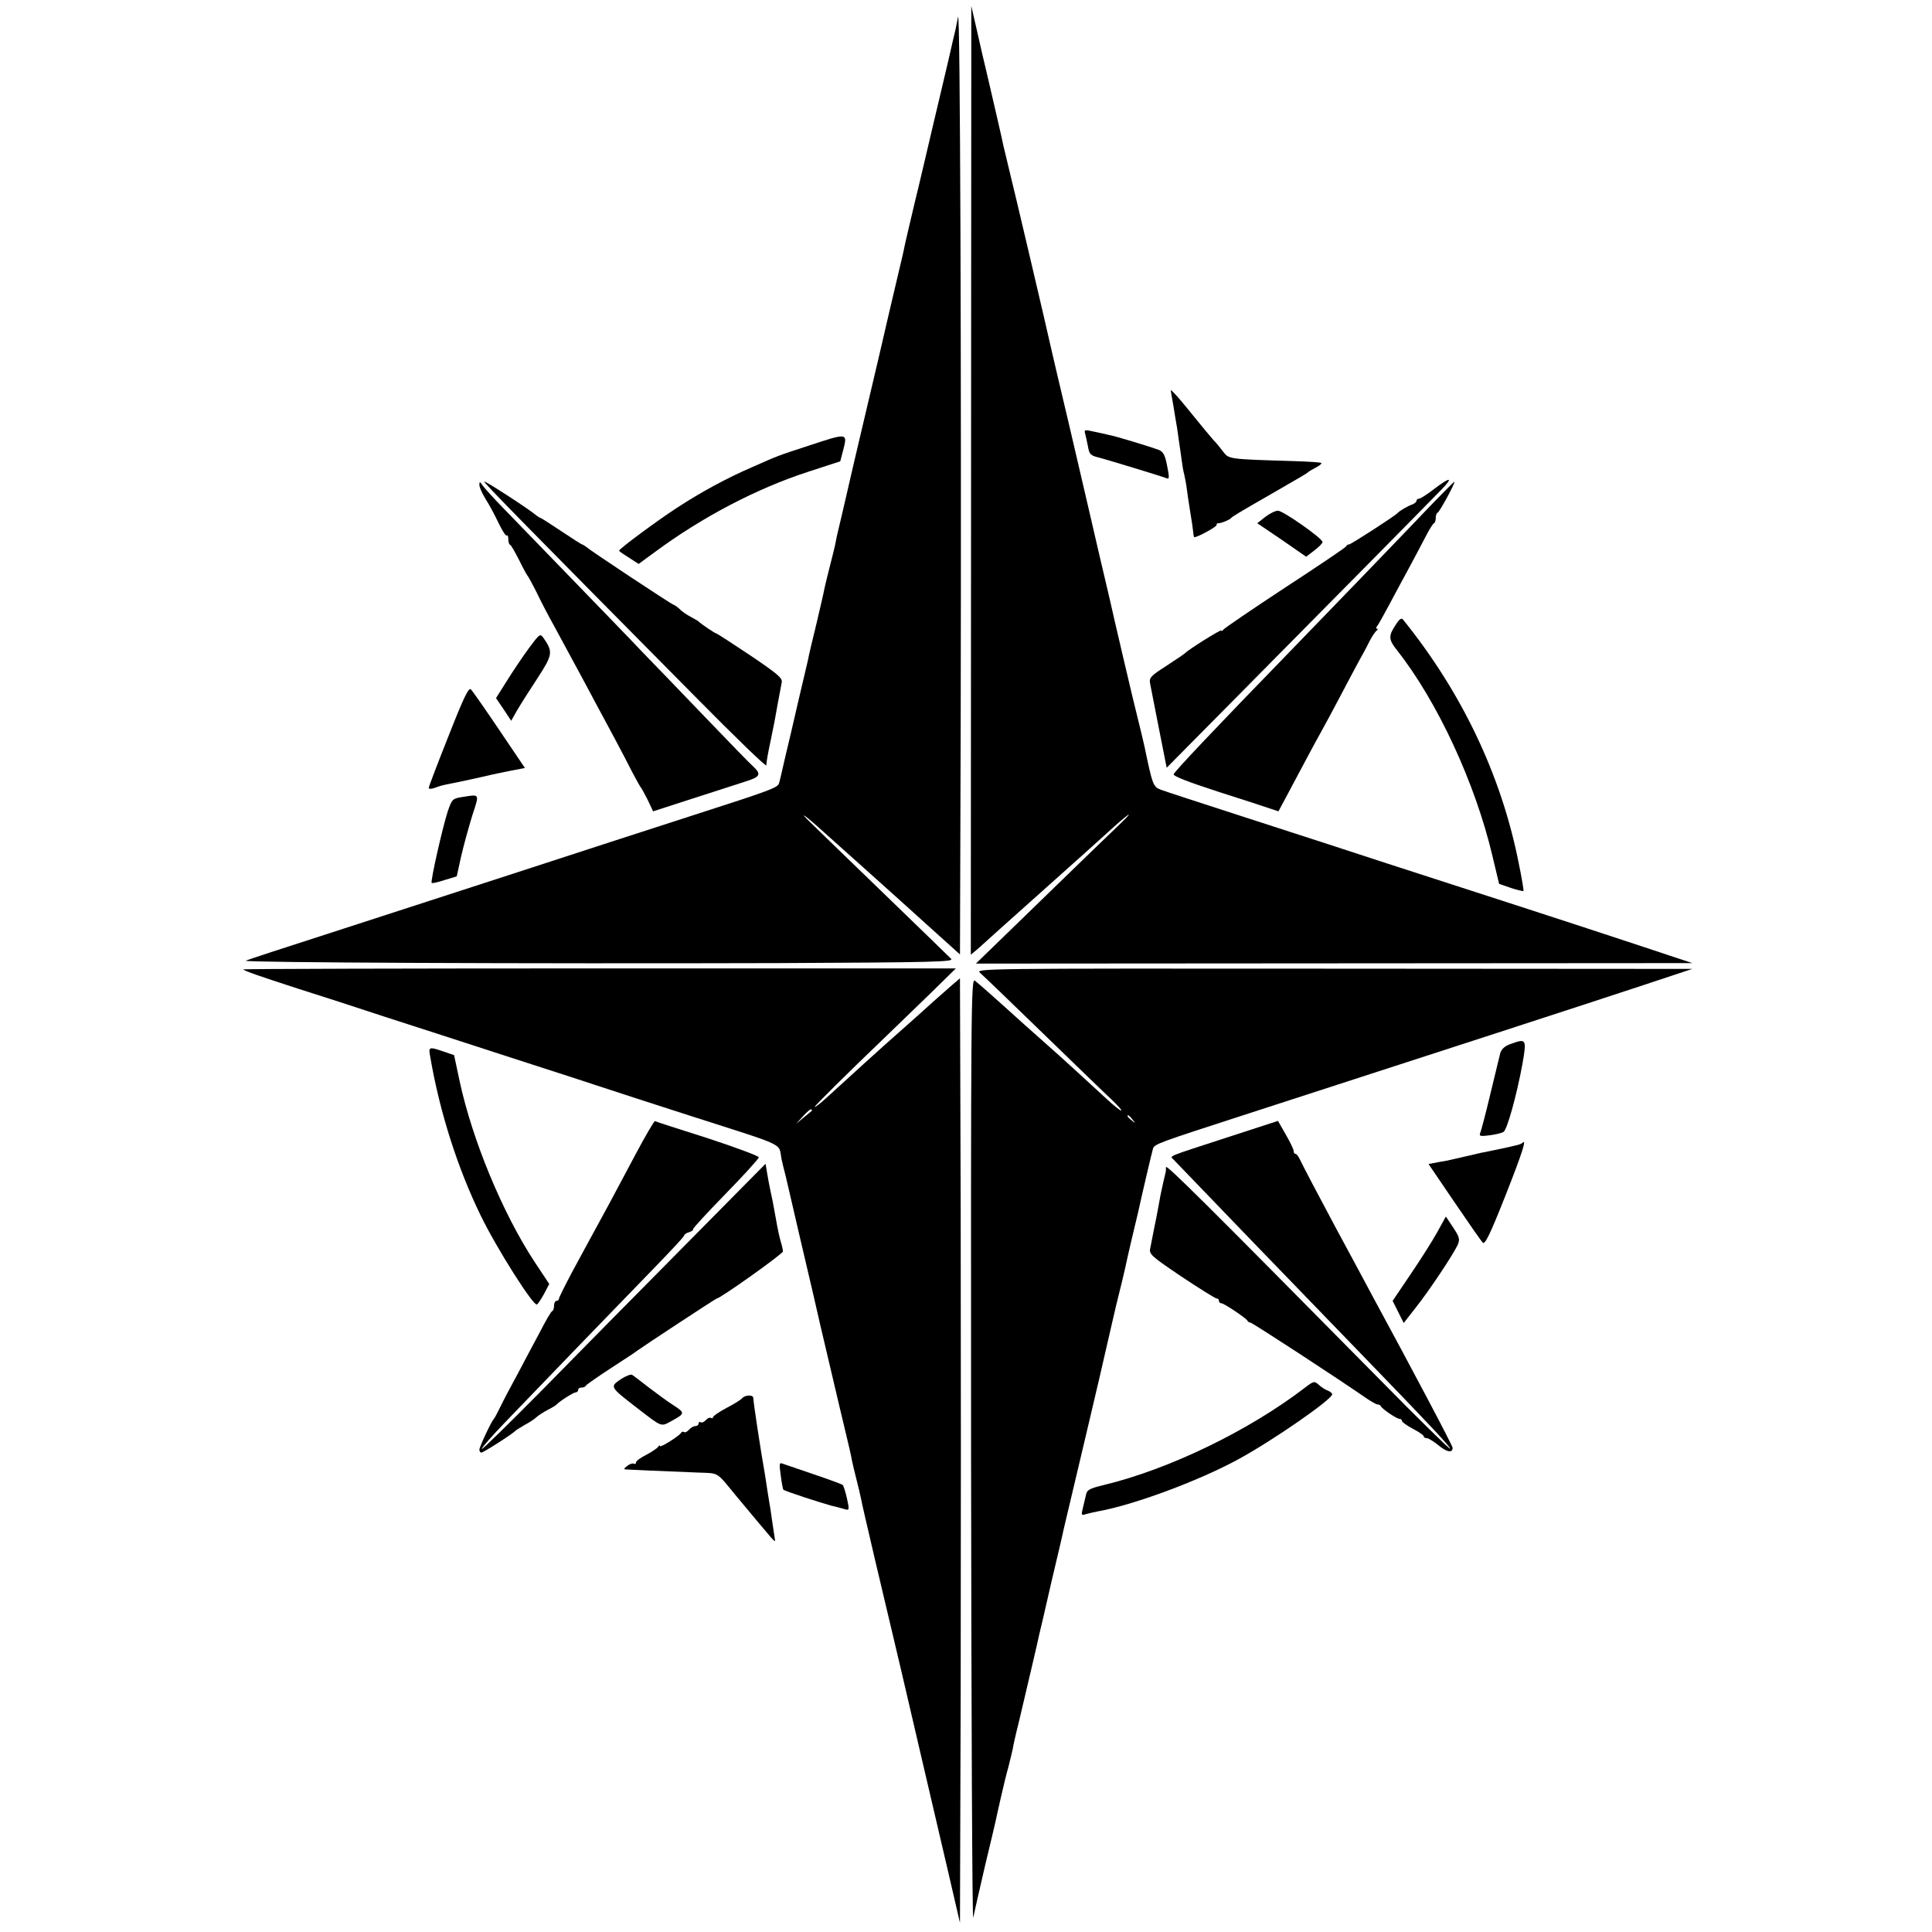 <?xml version="1.0" standalone="no"?>
<!DOCTYPE svg PUBLIC "-//W3C//DTD SVG 20010904//EN"
 "http://www.w3.org/TR/2001/REC-SVG-20010904/DTD/svg10.dtd">
<svg version="1.0" xmlns="http://www.w3.org/2000/svg"
 width="802pt" height="802pt" viewBox="0 0 802 802"
 preserveAspectRatio="xMidYMid meet">
<g transform="translate(0,802) scale(0.1,-0.1)"
fill="#000000" stroke="none">
<path d="M4031 6026 l-1 -1969 23 19 c12 10 24 21 27 24 3 3 111 100 240 215
129 115 255 228 280 251 76 70 119 101 54 38 -34 -32 -168 -162 -299 -289
-130 -126 -252 -245 -270 -262 l-34 -33 1487 1 1487 1 -235 78 c-129 43 -363
119 -520 170 -394 127 -707 229 -755 245 -22 7 -182 59 -355 115 -173 56 -327
106 -342 112 -31 12 -34 20 -67 179 -6 26 -19 82 -30 125 -16 62 -100 421
-116 494 -2 8 -11 47 -20 85 -9 39 -18 77 -20 85 -25 110 -67 288 -129 555
-52 219 -49 208 -66 280 -31 139 -163 700 -181 771 -11 45 -21 90 -24 100 -4
23 -38 168 -66 289 -12 50 -32 135 -44 190 l-23 100 -1 -1969z"/>
<path d="M3977 7950 c-4 -19 -9 -44 -11 -55 -3 -11 -16 -67 -29 -125 -14 -58
-43 -181 -65 -275 -22 -93 -56 -240 -77 -325 -20 -85 -39 -165 -41 -177 -2
-12 -16 -71 -30 -130 -14 -60 -27 -115 -29 -123 -4 -20 -66 -284 -150 -640
-36 -157 -68 -294 -71 -305 -2 -11 -6 -29 -8 -40 -2 -11 -12 -49 -21 -85 -9
-36 -19 -76 -22 -90 -2 -14 -18 -81 -34 -150 -17 -69 -33 -136 -35 -150 -3
-14 -21 -90 -40 -170 -18 -80 -43 -185 -55 -235 -11 -49 -22 -97 -25 -106 -5
-19 -36 -30 -359 -134 -132 -43 -285 -92 -340 -110 -112 -37 -634 -206 -1155
-375 -190 -61 -352 -114 -360 -118 -18 -8 1158 -13 2208 -10 654 3 734 5 720
18 -8 8 -129 126 -269 261 -140 135 -281 272 -314 304 -59 57 -19 28 60 -44
22 -20 103 -92 180 -161 77 -69 194 -174 260 -234 l120 -108 3 981 c3 1446 -2
2951 -11 2911z"/>
<path d="M4860 6400 c0 -3 5 -32 11 -65 5 -33 12 -73 15 -90 2 -16 7 -48 10
-70 3 -22 8 -53 10 -70 2 -16 6 -41 10 -55 3 -14 8 -38 10 -55 2 -16 8 -59 14
-95 6 -36 12 -75 13 -87 1 -13 3 -23 5 -23 14 0 92 43 92 50 0 6 3 9 8 8 8 -1
45 13 52 21 6 7 27 20 170 102 130 75 144 83 150 89 3 3 17 11 32 19 16 8 26
17 23 19 -2 3 -55 6 -117 8 -265 8 -266 8 -289 37 -11 15 -26 33 -32 40 -11
10 -70 82 -117 140 -34 43 -70 82 -70 77z"/>
<path d="M4504 6222 c3 -10 8 -34 12 -54 6 -34 10 -39 48 -48 37 -10 252 -75
281 -86 9 -4 9 8 0 52 -9 46 -16 59 -36 67 -33 12 -179 57 -204 61 -11 3 -39
9 -63 14 -38 9 -42 8 -38 -6z"/>
<path d="M3360 6171 c-132 -43 -129 -42 -235 -89 -107 -46 -212 -103 -315
-170 -80 -52 -240 -170 -240 -178 0 -2 18 -15 41 -29 l40 -26 67 49 c197 146
425 265 638 334 l132 43 11 42 c20 77 22 77 -139 24z"/>
<path d="M2010 6021 c0 -7 161 -171 883 -900 158 -160 287 -285 288 -278 1 18
8 56 19 107 5 25 12 58 15 74 5 31 23 125 30 163 4 18 -16 35 -130 112 -75 50
-138 91 -141 91 -5 0 -64 40 -74 50 -3 3 -17 11 -32 19 -15 8 -37 22 -47 33
-11 10 -23 18 -26 18 -5 0 -343 223 -362 240 -7 5 -14 10 -17 10 -2 0 -41 25
-86 55 -45 30 -84 55 -86 55 -3 0 -10 5 -17 10 -31 27 -217 147 -217 141z"/>
<path d="M5953 5990 c-28 -22 -57 -40 -62 -40 -6 0 -11 -4 -11 -9 0 -5 -8 -11
-17 -15 -19 -6 -54 -27 -63 -37 -10 -11 -192 -129 -200 -129 -5 0 -10 -3 -12
-8 -1 -4 -115 -81 -253 -171 -137 -90 -253 -169 -257 -175 -4 -6 -8 -8 -8 -3
0 6 -138 -80 -150 -94 -3 -3 -38 -27 -78 -53 -64 -41 -72 -49 -68 -72 3 -14
19 -99 37 -189 l32 -162 293 296 c323 326 787 796 849 860 50 52 35 52 -32 1z"/>
<path d="M1990 6007 c0 -10 12 -36 26 -59 15 -23 39 -68 54 -100 15 -31 30
-55 34 -51 3 3 6 -3 6 -14 0 -12 3 -23 8 -25 4 -1 20 -30 37 -63 16 -33 32
-62 35 -65 3 -3 20 -34 38 -70 17 -36 50 -99 73 -140 70 -130 126 -232 167
-310 22 -41 61 -113 86 -160 25 -47 58 -110 73 -140 16 -30 31 -57 34 -60 3
-3 15 -26 28 -51 l22 -47 167 54 c92 30 191 61 220 71 57 18 63 29 30 60 -13
11 -102 103 -199 204 -97 101 -216 225 -264 274 -47 50 -182 189 -298 309
-117 121 -243 251 -280 289 -38 39 -75 80 -83 91 -12 18 -14 18 -14 3z"/>
<path d="M5945 5928 c-89 -94 -448 -466 -585 -607 -317 -326 -485 -504 -488
-515 -2 -8 63 -33 180 -71 101 -32 199 -64 219 -71 l36 -12 30 56 c90 169 118
222 146 272 17 30 52 96 78 145 26 50 61 115 77 145 17 30 39 71 48 90 10 19
23 38 28 42 6 4 7 8 2 8 -5 0 -4 6 2 13 5 6 27 46 49 87 22 41 57 107 78 145
21 39 52 97 69 130 17 33 34 62 39 63 4 2 7 12 7 22 0 10 3 20 8 22 8 3 76
128 69 128 -2 0 -43 -42 -92 -92z"/>
<path d="M5252 5874 l-33 -26 102 -69 101 -70 34 26 c19 14 34 30 34 35 0 15
-164 130 -185 130 -11 0 -35 -12 -53 -26z"/>
<path d="M5793 5425 c-30 -45 -29 -60 6 -104 168 -213 325 -552 396 -853 l28
-117 49 -17 c27 -9 51 -14 52 -13 2 2 -7 55 -20 118 -72 363 -236 707 -479
1008 -7 10 -16 4 -32 -22z"/>
<path d="M2196 5330 c-25 -34 -66 -95 -91 -135 l-46 -73 32 -47 31 -47 25 44
c14 24 52 84 85 134 63 97 64 108 24 166 -14 19 -16 17 -60 -42z"/>
<path d="M1862 4965 c-45 -113 -82 -210 -82 -215 0 -6 9 -6 26 0 14 6 38 12
54 15 28 5 148 31 180 39 8 2 43 9 77 16 l62 12 -106 157 c-58 86 -111 162
-118 169 -9 10 -29 -30 -93 -193z"/>
<path d="M1916 4711 c-37 -6 -40 -9 -57 -58 -21 -64 -73 -292 -67 -298 2 -3
27 3 54 12 l50 15 18 82 c10 44 31 120 46 169 31 96 34 90 -44 78z"/>
<path d="M1010 3996 c0 -5 66 -28 230 -81 80 -25 240 -77 355 -115 116 -37
352 -114 525 -170 173 -56 347 -112 385 -125 39 -13 205 -67 370 -120 396
-127 356 -108 369 -175 3 -14 10 -45 17 -70 6 -25 12 -52 14 -60 2 -8 22 -94
44 -190 39 -165 79 -337 86 -370 2 -8 20 -85 40 -170 20 -85 38 -162 40 -170
2 -8 13 -55 25 -105 12 -49 24 -101 26 -115 3 -14 11 -50 19 -80 8 -30 16 -66
19 -80 2 -14 28 -124 56 -245 76 -322 88 -371 110 -465 11 -47 49 -211 85
-365 36 -154 87 -372 113 -484 l47 -203 3 981 c1 539 1 1422 0 1961 l-3 979
-35 -30 c-19 -17 -53 -47 -76 -67 -39 -36 -170 -152 -204 -182 -16 -14 -136
-123 -239 -217 -25 -23 -47 -40 -49 -38 -3 2 133 137 298 295 41 40 123 119
182 176 l106 104 -1479 0 c-813 0 -1479 -2 -1479 -4z m2359 -588 c-2 -2 -17
-14 -34 -28 l-30 -25 29 32 c16 18 32 31 34 28 3 -3 3 -6 1 -7z"/>
<path d="M4069 3981 c13 -11 131 -125 263 -253 132 -128 260 -252 285 -275 25
-24 42 -43 37 -43 -5 0 -32 22 -60 48 -47 44 -206 189 -244 222 -40 35 -165
147 -190 170 -40 36 -93 83 -113 99 -16 13 -17 -90 -16 -1955 1 -1083 5 -1953
9 -1934 4 19 26 116 49 215 24 99 44 185 45 190 1 6 10 46 20 90 10 44 24 103
32 130 7 28 15 61 18 75 2 14 13 63 25 110 31 132 81 343 85 365 3 11 26 110
51 220 26 110 49 207 50 215 2 8 22 94 45 190 23 96 43 182 45 190 2 8 29 123
60 255 30 132 58 251 61 265 3 14 12 51 20 83 8 32 19 77 24 100 5 23 18 83
30 132 12 50 23 97 25 105 13 61 57 248 61 261 6 20 15 23 404 149 794 257
1397 453 1630 530 l205 68 -1489 1 c-1476 1 -1489 1 -1467 -18z m632 -608 c13
-16 12 -17 -3 -4 -17 13 -22 21 -14 21 2 0 10 -8 17 -17z"/>
<path d="M6270 3686 c-23 -8 -37 -21 -42 -37 -3 -13 -22 -89 -41 -169 -19 -80
-38 -152 -42 -162 -6 -14 -1 -16 37 -11 24 3 50 9 59 14 15 8 55 152 79 283
18 104 16 106 -50 82z"/>
<path d="M1786 3633 c39 -229 114 -463 209 -658 67 -138 220 -379 234 -370 5
3 18 23 30 45 l21 40 -61 92 c-132 201 -258 504 -311 750 l-23 108 -44 15
c-61 21 -63 20 -55 -22z"/>
<path d="M2635 3222 c-43 -81 -90 -169 -105 -197 -88 -161 -108 -199 -157
-289 -29 -55 -53 -103 -53 -108 0 -4 -4 -8 -10 -8 -5 0 -10 -9 -10 -19 0 -11
-3 -21 -7 -23 -5 -1 -28 -41 -52 -88 -25 -47 -67 -125 -93 -175 -27 -49 -59
-110 -71 -135 -12 -25 -24 -47 -27 -50 -10 -10 -60 -116 -60 -128 0 -6 4 -12
8 -12 9 0 132 79 142 91 3 3 21 14 40 25 19 10 41 25 48 32 8 7 28 20 45 29
18 9 34 19 37 22 11 13 70 51 80 51 5 0 10 5 10 10 0 6 6 10 14 10 8 0 16 3
18 8 2 4 48 36 103 72 55 36 105 68 110 73 26 19 327 217 331 217 14 0 274
185 274 195 0 7 -4 25 -9 41 -5 16 -14 58 -20 94 -11 62 -16 87 -25 128 -2 9
-7 36 -11 59 l-7 42 -348 -352 c-192 -194 -457 -462 -589 -597 -133 -134 -241
-240 -241 -235 0 6 44 56 98 112 138 144 486 504 625 647 64 66 117 123 117
127 0 4 9 11 21 14 11 4 18 9 16 12 -3 2 58 68 134 146 76 78 139 147 139 153
0 5 -96 41 -212 79 -117 37 -216 69 -219 71 -3 2 -41 -63 -84 -144z"/>
<path d="M5099 3300 c-264 -86 -243 -77 -227 -94 241 -251 384 -399 834 -864
240 -248 313 -327 314 -336 0 -5 -134 126 -297 292 -727 736 -883 891 -883
877 0 -8 0 -17 -1 -20 -1 -2 -5 -24 -11 -47 -5 -24 -12 -54 -14 -68 -2 -14 -9
-47 -14 -75 -6 -27 -12 -61 -15 -75 -3 -14 -7 -37 -10 -51 -6 -25 3 -33 129
-118 75 -50 141 -91 146 -91 6 0 10 -4 10 -10 0 -5 4 -10 10 -10 11 0 103 -62
108 -72 2 -5 8 -8 12 -8 8 0 366 -234 477 -311 23 -16 46 -29 51 -29 6 0 12
-3 14 -7 5 -12 66 -53 78 -53 5 0 10 -4 10 -9 0 -4 20 -19 45 -32 25 -13 45
-27 45 -31 0 -5 6 -8 13 -8 7 0 29 -14 50 -31 34 -28 57 -31 57 -9 0 9 -170
330 -330 625 -15 28 -49 91 -75 140 -27 50 -63 117 -81 150 -63 118 -138 260
-148 282 -6 13 -14 23 -18 23 -5 0 -8 6 -8 13 0 6 -15 37 -33 68 l-32 56 -206
-67z"/>
<path d="M6319 3275 c-4 -3 -16 -8 -28 -10 -11 -3 -31 -7 -43 -10 -13 -3 -39
-8 -58 -12 -19 -4 -37 -8 -40 -8 -6 -2 -123 -28 -130 -30 -3 -1 -24 -5 -48 -9
l-42 -8 106 -156 c59 -87 112 -163 119 -170 9 -10 29 30 94 194 72 183 90 240
70 219z"/>
<path d="M5965 2903 c-21 -38 -71 -116 -111 -175 l-73 -108 23 -46 23 -46 50
64 c55 69 154 218 174 260 10 24 8 32 -19 73 l-30 45 -37 -67z"/>
<path d="M2576 2294 c-45 -31 -45 -31 69 -119 105 -81 98 -78 142 -54 57 31
57 34 11 64 -24 15 -70 49 -103 74 -33 26 -65 50 -71 54 -6 3 -27 -5 -48 -19z"/>
<path d="M5415 2258 c-233 -178 -562 -337 -831 -402 -65 -16 -72 -20 -77 -46
-4 -15 -9 -40 -13 -55 -6 -24 -5 -27 15 -20 11 3 33 8 48 11 147 26 415 125
581 215 144 78 392 250 392 271 0 5 -8 11 -17 15 -10 3 -27 14 -38 24 -19 17
-21 17 -60 -13z"/>
<path d="M3080 2215 c-5 -6 -34 -24 -65 -40 -30 -16 -55 -33 -55 -38 0 -4 -4
-6 -9 -3 -5 3 -14 -1 -21 -9 -7 -8 -16 -12 -21 -9 -5 3 -9 0 -9 -5 0 -6 -6
-11 -14 -11 -7 0 -19 -7 -26 -15 -7 -8 -16 -13 -20 -10 -5 3 -10 2 -12 -2 -5
-12 -88 -64 -88 -56 0 5 -4 3 -8 -3 -4 -6 -26 -21 -49 -33 -24 -12 -43 -26
-43 -32 0 -6 -4 -8 -9 -5 -4 3 -17 -1 -27 -9 -15 -11 -16 -15 -4 -15 15 -1
148 -7 302 -13 83 -3 71 4 150 -92 44 -53 135 -162 150 -179 17 -18 17 -18 13
5 -2 13 -7 47 -11 74 -4 28 -8 57 -10 65 -1 8 -5 33 -9 56 -3 22 -8 52 -10 65
-19 108 -48 300 -48 316 0 14 -35 13 -47 -2z"/>
<path d="M3241 1895 c4 -31 9 -58 11 -59 6 -6 154 -54 198 -66 25 -6 52 -13
61 -16 14 -4 15 1 5 45 -6 27 -14 53 -18 57 -4 3 -58 23 -120 44 -62 21 -120
41 -129 44 -14 6 -15 0 -8 -49z"/>
</g>
</svg>

